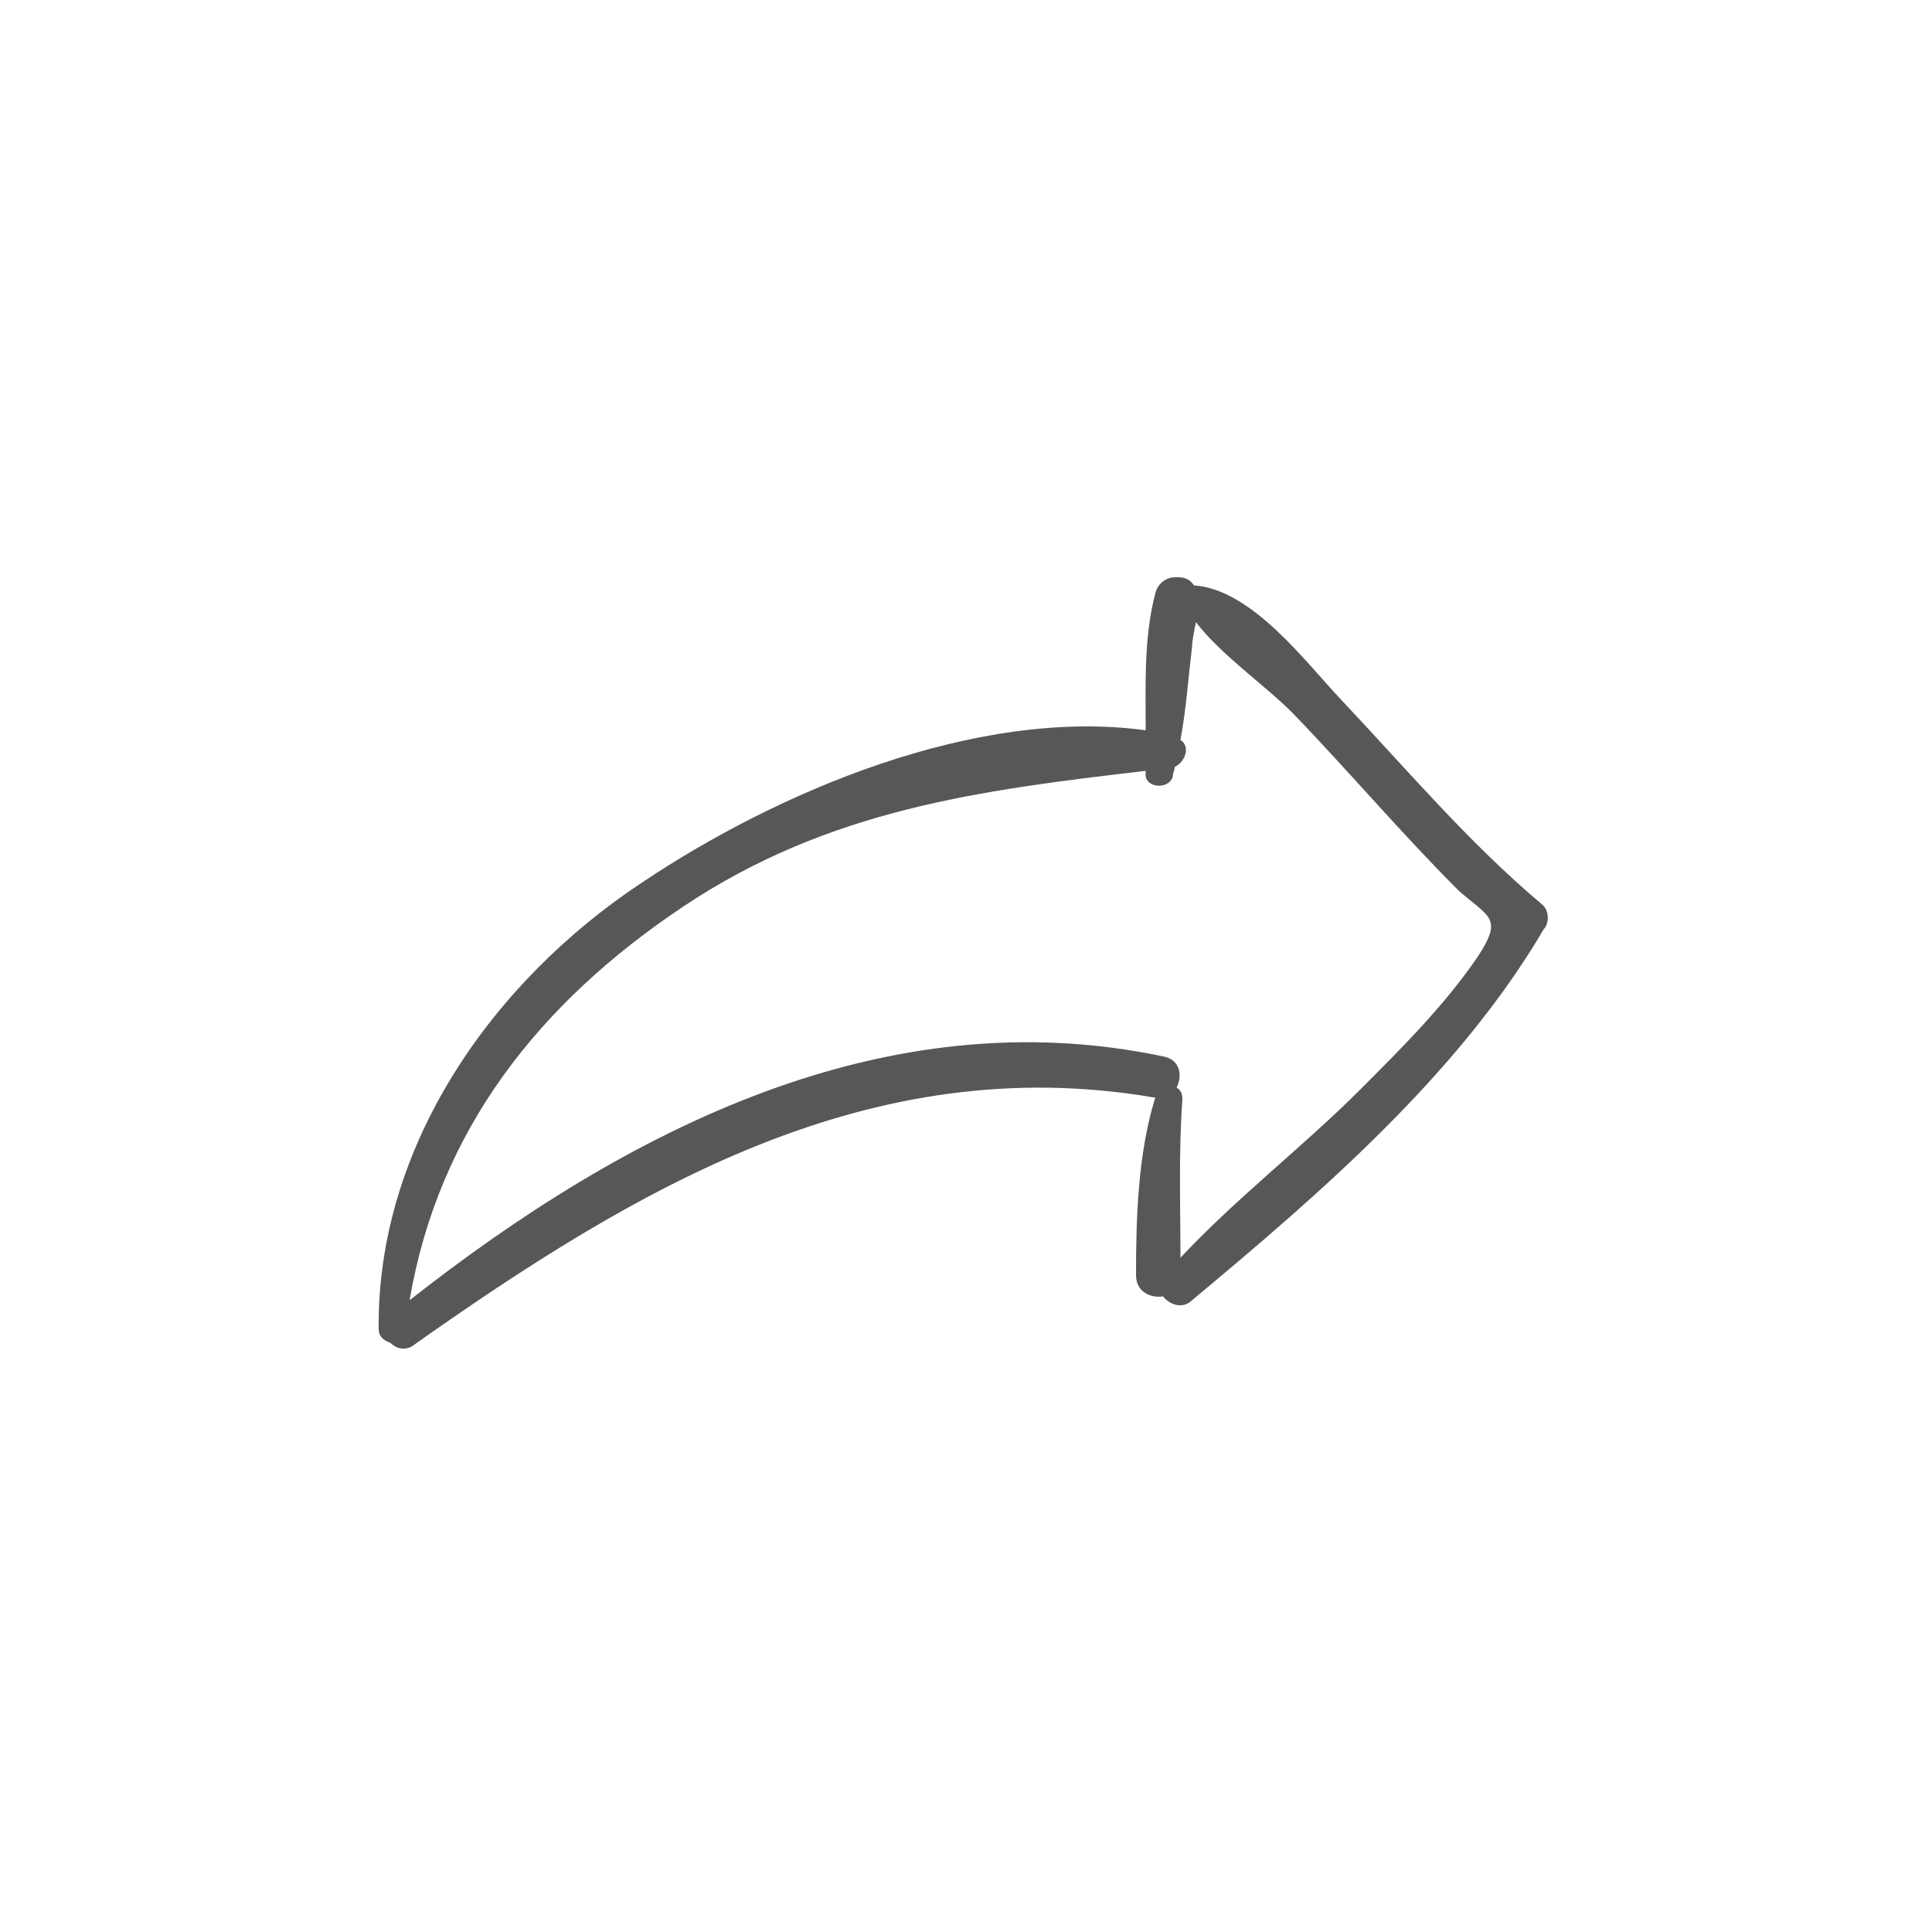 <?xml version="1.0" encoding="utf-8"?>
<!-- Generator: Adobe Illustrator 18.1.0, SVG Export Plug-In . SVG Version: 6.00 Build 0)  -->
<svg version="1.1" id="Capa_1" xmlns="http://www.w3.org/2000/svg" xmlns:xlink="http://www.w3.org/1999/xlink" x="0px" y="0px"
	 viewBox="0 0 100 100" enable-background="new 0 0 100 100" xml:space="preserve">
<path fill="#575756" d="M79.8,46.8c-3.8-3.2-7-7-10.4-10.6c-1.8-1.9-4.6-5.7-7.6-5.9c-0.2-0.3-0.5-0.5-1.2-0.4
	c-0.4,0.1-0.7,0.4-0.8,0.8c-0.6,2.3-0.5,4.7-0.5,7.1c-8.8-1.2-19.1,3.2-26.1,7.9c-7.7,5.1-13.7,13.6-13.6,23.1
	c0,0.4,0.3,0.6,0.6,0.7c0.3,0.3,0.7,0.4,1.1,0.2C32.9,61.5,45,54.3,59.7,56.8c0,0,0.1,0,0.1,0c-0.9,2.9-1,6.2-1,9.2
	c0,0.9,0.8,1.2,1.4,1.1c0.3,0.4,1,0.7,1.5,0.2c6.6-5.5,13.8-11.7,18.2-19.2C80.2,47.8,80.2,47.1,79.8,46.8z M76.5,49.5
	c-1.7,2.5-3.9,4.7-6.1,6.9c-3,3-6.4,5.6-9.3,8.7c0-2.7-0.1-5.4,0.1-8.2c0-0.3-0.1-0.5-0.3-0.6c0.3-0.6,0.2-1.4-0.6-1.6
	c-14.5-3.1-27.9,3.8-39.1,12.6c1.5-8.8,6.7-15.4,14.2-20.4c7.5-5,15.3-6,23.9-7c0,0,0,0.1,0,0.1c-0.1,0.8,1.2,0.9,1.4,0.2
	c0-0.2,0.1-0.3,0.1-0.5c0.6-0.3,0.8-1.1,0.3-1.4c0.3-1.6,0.4-3.2,0.6-4.8c0-0.3,0.1-0.8,0.2-1.3c1.3,1.7,3.5,3.2,5,4.7
	c2.9,3,5.6,6.2,8.6,9.2C77.1,47.5,77.8,47.5,76.5,49.5z"/>
</svg>
